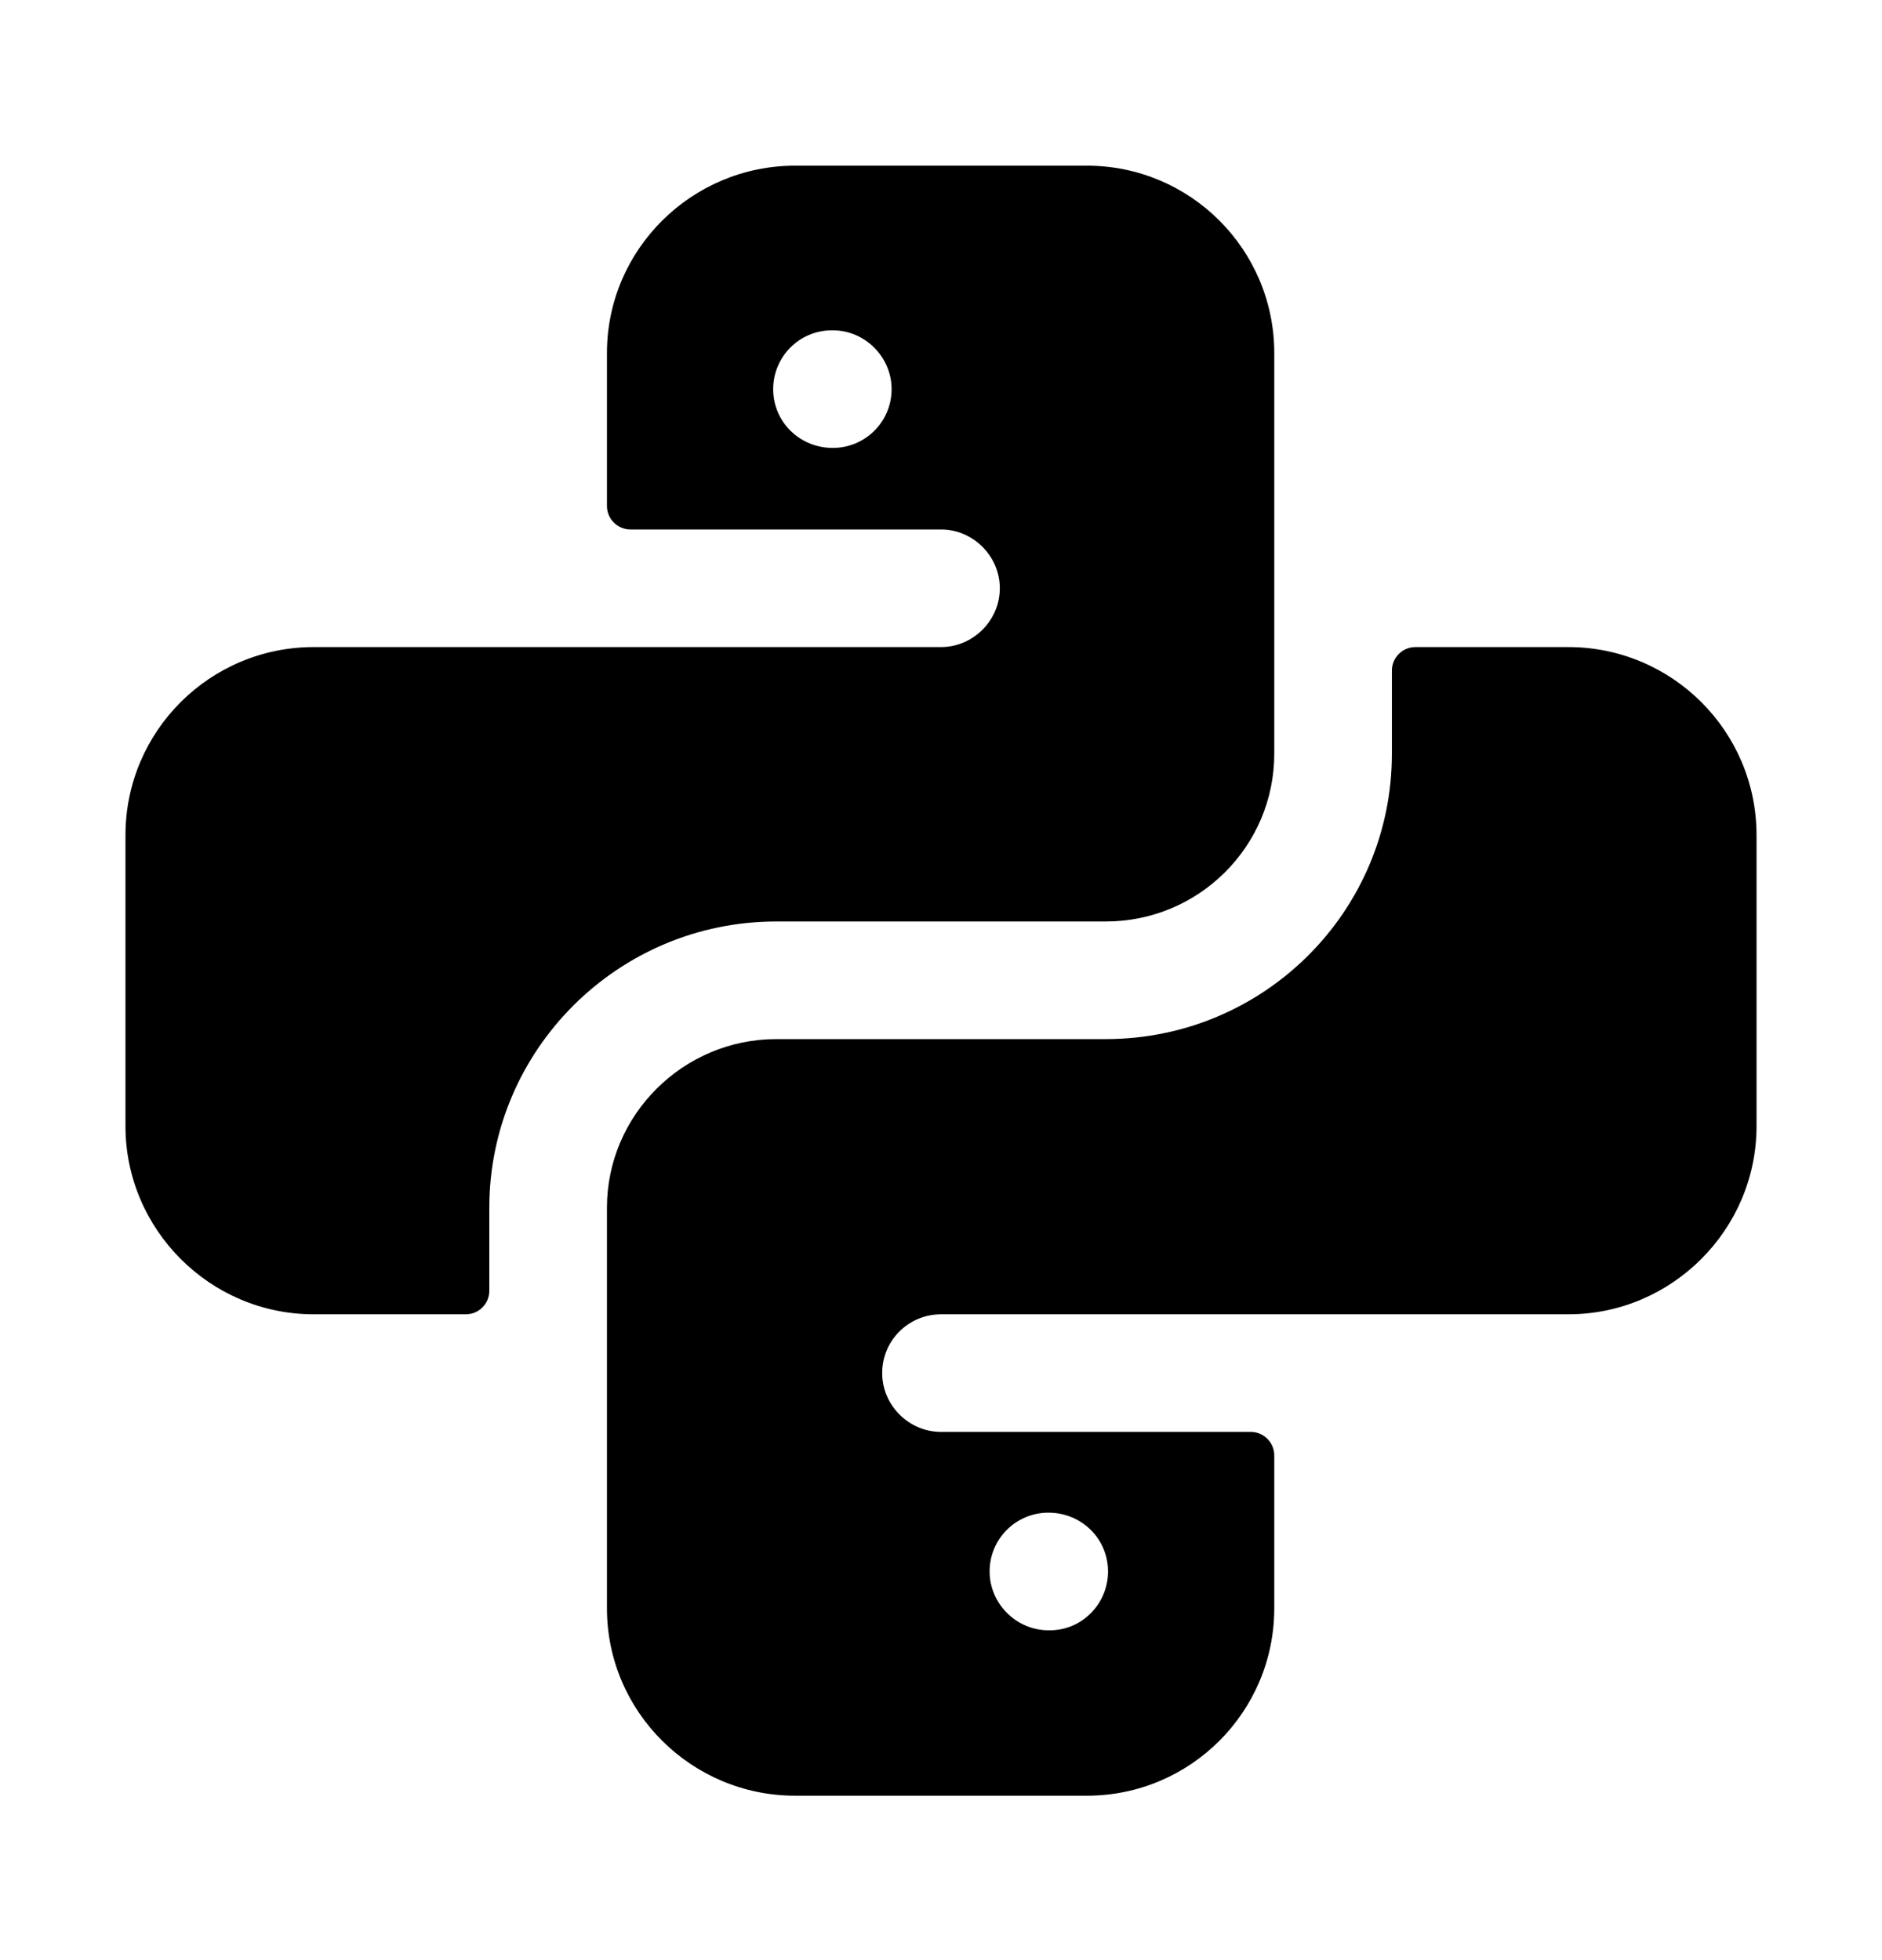 <svg width="24" height="25" viewBox="0 0 24 25" fill="none" xmlns="http://www.w3.org/2000/svg">
<path fill-rule="evenodd" clip-rule="evenodd" d="M10.62 5.713C10.2 5.713 9.86 5.383 9.86 4.963C9.86 4.553 10.19 4.213 10.61 4.213H10.62C11.03 4.213 11.37 4.553 11.37 4.963C11.37 5.383 11.03 5.713 10.62 5.713ZM14.1 11.753C15.29 11.753 16.25 10.793 16.25 9.613V4.503C16.25 3.183 15.18 2.113 13.86 2.113H10.14C8.82 2.113 7.74 3.183 7.74 4.503V6.453C7.74 6.619 7.874 6.753 8.04 6.753H12C12.41 6.753 12.75 7.093 12.75 7.503C12.75 7.913 12.41 8.253 12 8.253H4C2.68 8.253 1.6 9.323 1.6 10.653V14.363C1.6 15.683 2.68 16.763 4 16.763H5.94C6.106 16.763 6.24 16.629 6.24 16.463V15.403C6.24 13.393 7.88 11.753 9.9 11.753H14.1Z" fill="black"/>
<path fill-rule="evenodd" clip-rule="evenodd" d="M13.37 19.293C13.79 19.293 14.13 19.623 14.13 20.043C14.13 20.453 13.8 20.793 13.39 20.793H13.37C12.96 20.793 12.62 20.453 12.62 20.043C12.62 19.623 12.96 19.293 13.37 19.293ZM20 8.253H18.05C17.884 8.253 17.75 8.388 17.75 8.553V9.613C17.75 11.623 16.12 13.253 14.1 13.253H9.9C8.71 13.253 7.74 14.223 7.74 15.403V20.513C7.74 21.833 8.82 22.903 10.14 22.903H13.86C15.18 22.903 16.25 21.833 16.25 20.513V18.563C16.25 18.398 16.116 18.263 15.95 18.263H12C11.59 18.263 11.25 17.923 11.25 17.513C11.25 17.093 11.59 16.763 12 16.763H20C21.32 16.763 22.4 15.683 22.4 14.363V10.653C22.4 9.323 21.32 8.253 20 8.253Z" fill="black"/>
</svg>